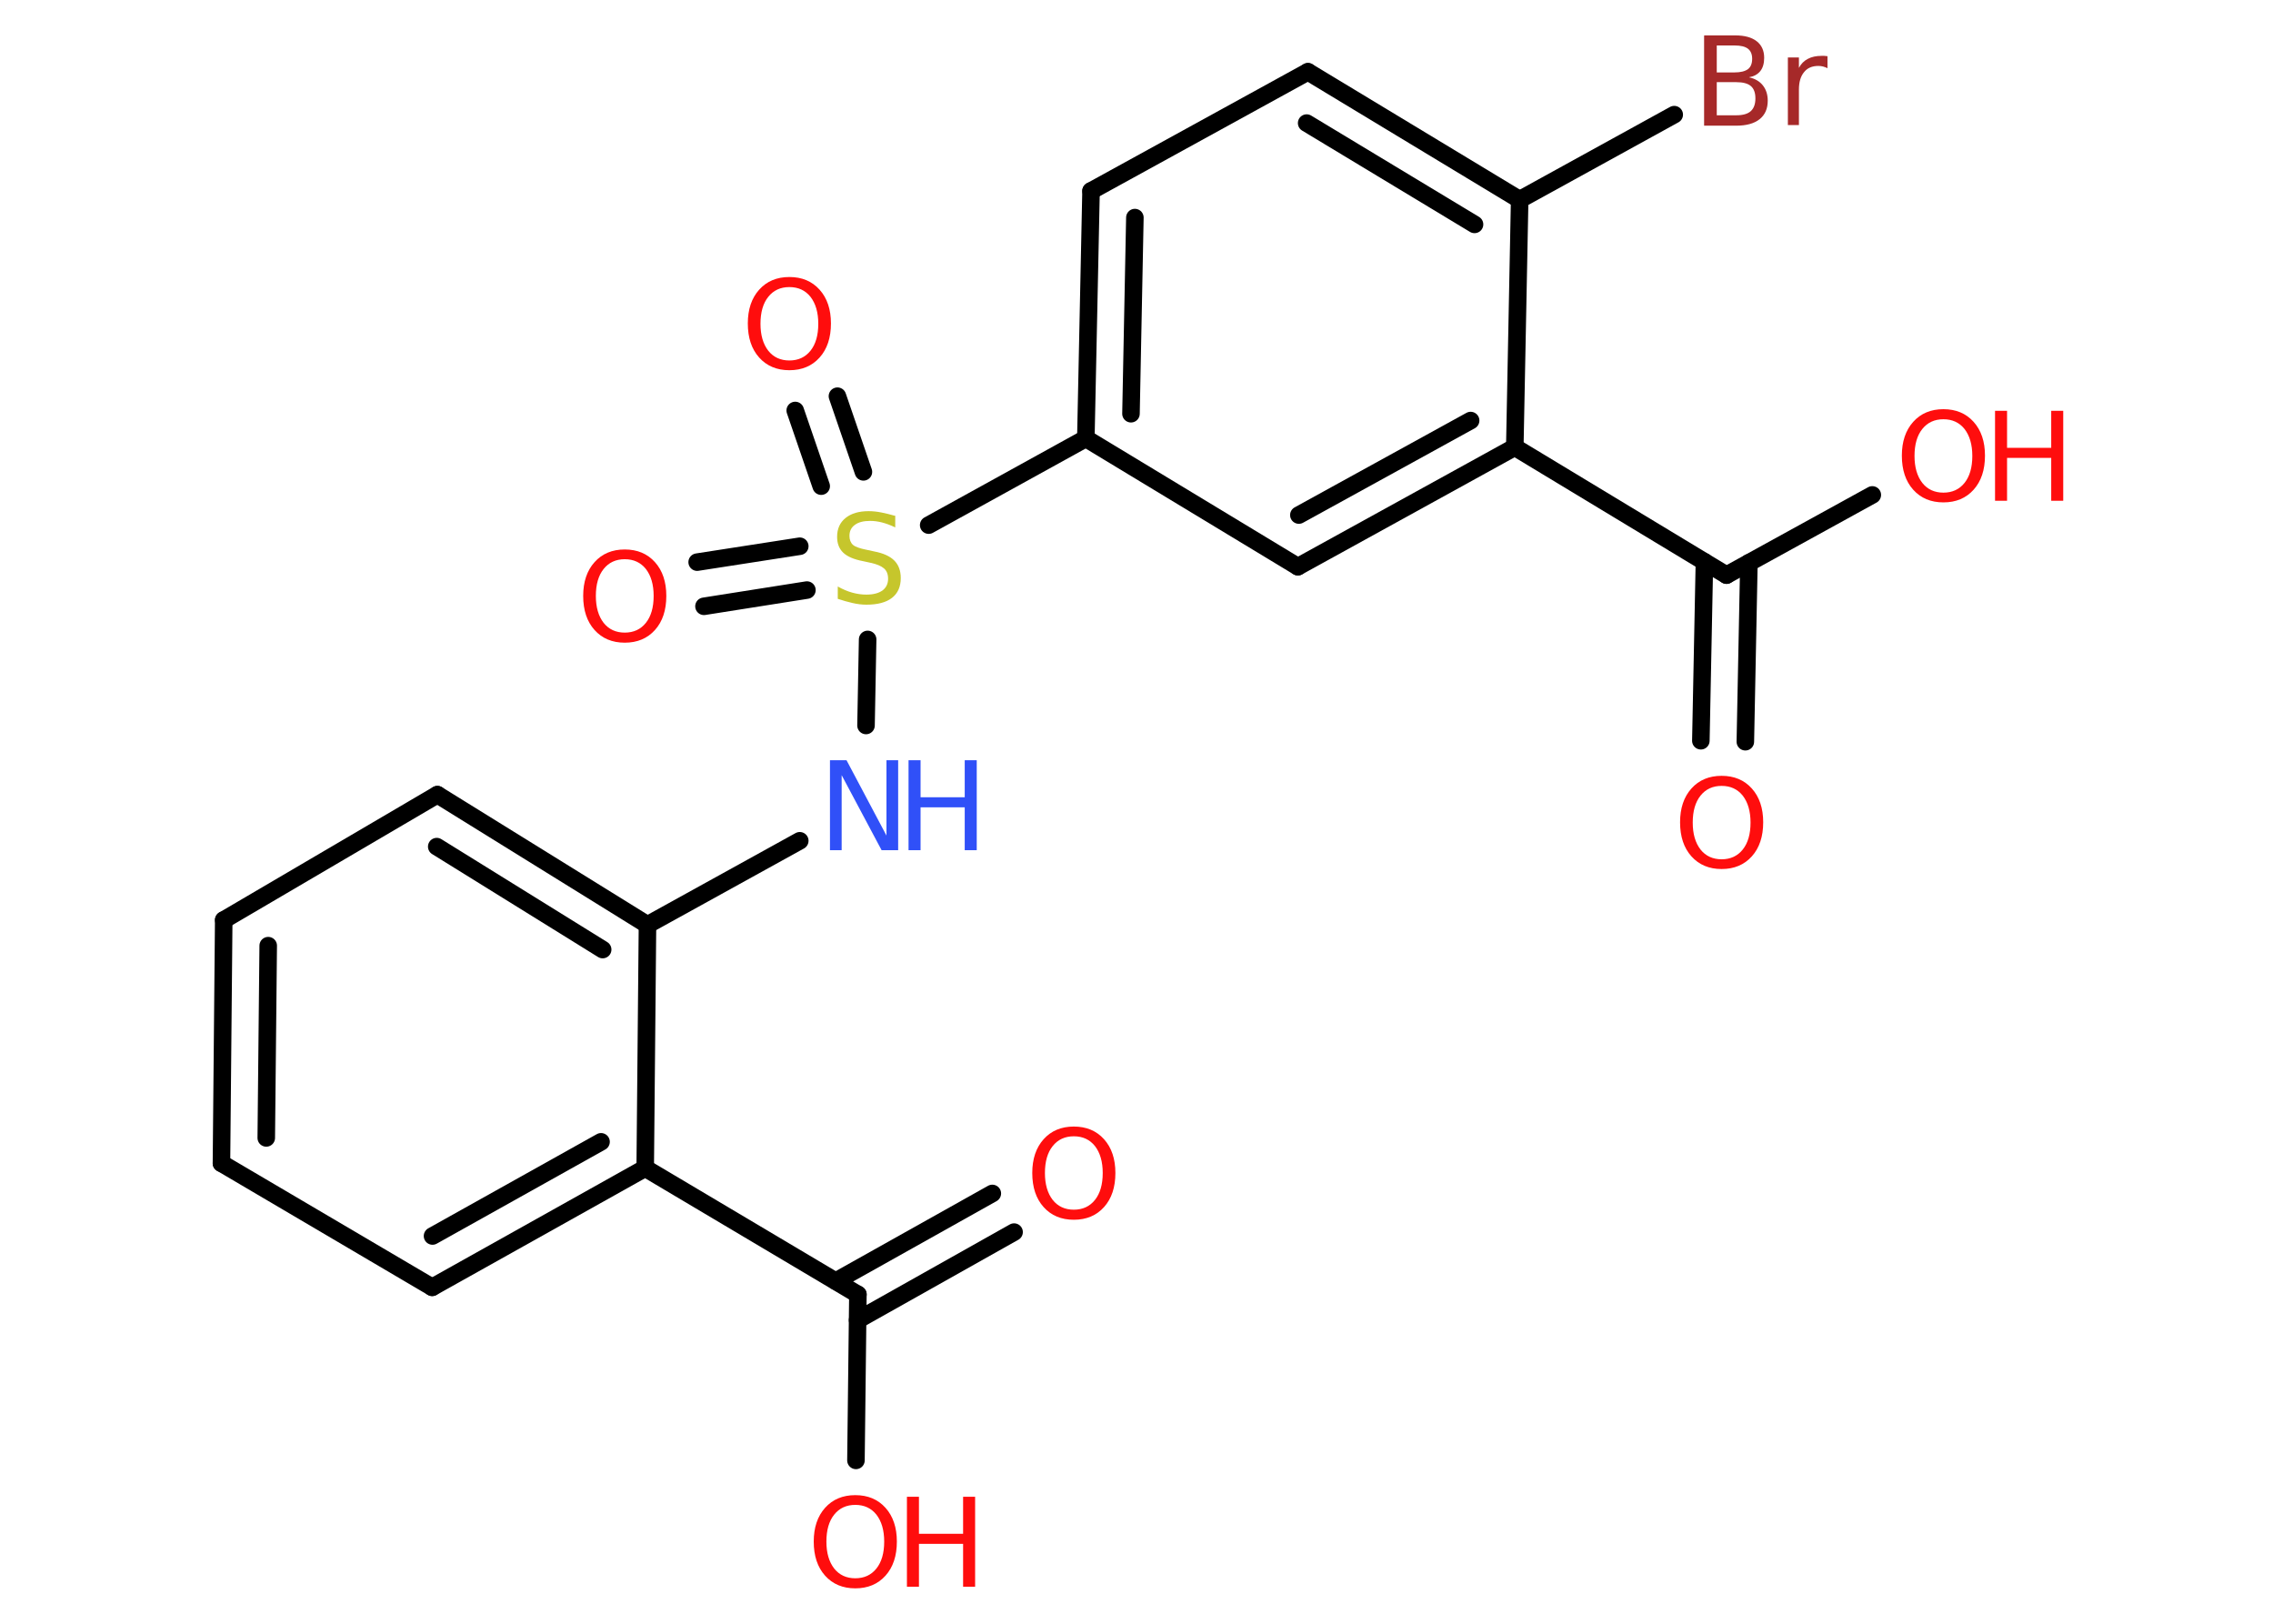 <?xml version='1.0' encoding='UTF-8'?>
<!DOCTYPE svg PUBLIC "-//W3C//DTD SVG 1.1//EN" "http://www.w3.org/Graphics/SVG/1.1/DTD/svg11.dtd">
<svg version='1.2' xmlns='http://www.w3.org/2000/svg' xmlns:xlink='http://www.w3.org/1999/xlink' width='70.0mm' height='50.0mm' viewBox='0 0 70.0 50.0'>
  <desc>Generated by the Chemistry Development Kit (http://github.com/cdk)</desc>
  <g stroke-linecap='round' stroke-linejoin='round' stroke='#000000' stroke-width='.54' fill='#FF0D0D'>
    <rect x='.0' y='.0' width='70.0' height='50.0' fill='#FFFFFF' stroke='none'/>
    <g id='mol1' class='mol'>
      <g id='mol1bnd1' class='bond'>
        <line x1='52.38' y1='22.81' x2='52.49' y2='17.3'/>
        <line x1='53.75' y1='22.84' x2='53.86' y2='17.33'/>
      </g>
      <line id='mol1bnd2' class='bond' x1='53.17' y1='17.71' x2='57.66' y2='15.24'/>
      <line id='mol1bnd3' class='bond' x1='53.17' y1='17.71' x2='46.65' y2='13.77'/>
      <g id='mol1bnd4' class='bond'>
        <line x1='39.97' y1='17.45' x2='46.65' y2='13.77'/>
        <line x1='40.0' y1='15.86' x2='45.29' y2='12.95'/>
      </g>
      <line id='mol1bnd5' class='bond' x1='39.97' y1='17.45' x2='33.44' y2='13.5'/>
      <line id='mol1bnd6' class='bond' x1='33.44' y1='13.5' x2='28.6' y2='16.17'/>
      <g id='mol1bnd7' class='bond'>
        <line x1='25.29' y1='14.97' x2='24.49' y2='12.64'/>
        <line x1='26.59' y1='14.53' x2='25.79' y2='12.2'/>
      </g>
      <g id='mol1bnd8' class='bond'>
        <line x1='24.85' y1='18.17' x2='21.68' y2='18.67'/>
        <line x1='24.63' y1='16.82' x2='21.47' y2='17.31'/>
      </g>
      <line id='mol1bnd9' class='bond' x1='26.72' y1='19.69' x2='26.67' y2='22.34'/>
      <line id='mol1bnd10' class='bond' x1='24.63' y1='25.89' x2='19.94' y2='28.48'/>
      <g id='mol1bnd11' class='bond'>
        <line x1='19.94' y1='28.48' x2='13.47' y2='24.47'/>
        <line x1='18.56' y1='29.24' x2='13.45' y2='26.07'/>
      </g>
      <line id='mol1bnd12' class='bond' x1='13.47' y1='24.47' x2='6.89' y2='28.33'/>
      <g id='mol1bnd13' class='bond'>
        <line x1='6.89' y1='28.33' x2='6.82' y2='35.82'/>
        <line x1='8.26' y1='29.12' x2='8.2' y2='35.04'/>
      </g>
      <line id='mol1bnd14' class='bond' x1='6.82' y1='35.82' x2='13.31' y2='39.64'/>
      <g id='mol1bnd15' class='bond'>
        <line x1='13.31' y1='39.64' x2='19.87' y2='35.97'/>
        <line x1='13.32' y1='38.06' x2='18.51' y2='35.16'/>
      </g>
      <line id='mol1bnd16' class='bond' x1='19.94' y1='28.48' x2='19.87' y2='35.97'/>
      <line id='mol1bnd17' class='bond' x1='19.87' y1='35.97' x2='26.42' y2='39.86'/>
      <g id='mol1bnd18' class='bond'>
        <line x1='25.74' y1='39.45' x2='30.56' y2='36.75'/>
        <line x1='26.41' y1='40.65' x2='31.23' y2='37.94'/>
      </g>
      <line id='mol1bnd19' class='bond' x1='26.42' y1='39.86' x2='26.36' y2='44.97'/>
      <g id='mol1bnd20' class='bond'>
        <line x1='33.6' y1='5.88' x2='33.44' y2='13.5'/>
        <line x1='34.95' y1='6.7' x2='34.83' y2='12.74'/>
      </g>
      <line id='mol1bnd21' class='bond' x1='33.6' y1='5.88' x2='40.28' y2='2.21'/>
      <g id='mol1bnd22' class='bond'>
        <line x1='46.8' y1='6.15' x2='40.28' y2='2.21'/>
        <line x1='45.41' y1='6.91' x2='40.24' y2='3.79'/>
      </g>
      <line id='mol1bnd23' class='bond' x1='46.65' y1='13.77' x2='46.8' y2='6.15'/>
      <line id='mol1bnd24' class='bond' x1='46.8' y1='6.15' x2='51.56' y2='3.53'/>
      <path id='mol1atm1' class='atom' d='M53.02 24.2q-.41 .0 -.65 .3q-.24 .3 -.24 .83q.0 .52 .24 .83q.24 .3 .65 .3q.41 .0 .65 -.3q.24 -.3 .24 -.83q.0 -.52 -.24 -.83q-.24 -.3 -.65 -.3zM53.02 23.89q.58 .0 .93 .39q.35 .39 .35 1.04q.0 .66 -.35 1.05q-.35 .39 -.93 .39q-.58 .0 -.93 -.39q-.35 -.39 -.35 -1.05q.0 -.65 .35 -1.04q.35 -.39 .93 -.39z' stroke='none'/>
      <g id='mol1atm3' class='atom'>
        <path d='M59.85 12.91q-.41 .0 -.65 .3q-.24 .3 -.24 .83q.0 .52 .24 .83q.24 .3 .65 .3q.41 .0 .65 -.3q.24 -.3 .24 -.83q.0 -.52 -.24 -.83q-.24 -.3 -.65 -.3zM59.85 12.6q.58 .0 .93 .39q.35 .39 .35 1.04q.0 .66 -.35 1.05q-.35 .39 -.93 .39q-.58 .0 -.93 -.39q-.35 -.39 -.35 -1.05q.0 -.65 .35 -1.04q.35 -.39 .93 -.39z' stroke='none'/>
        <path d='M61.44 12.65h.37v1.14h1.36v-1.14h.37v2.77h-.37v-1.32h-1.36v1.32h-.37v-2.77z' stroke='none'/>
      </g>
      <path id='mol1atm7' class='atom' d='M27.57 15.88v.36q-.21 -.1 -.4 -.15q-.19 -.05 -.37 -.05q-.31 .0 -.47 .12q-.17 .12 -.17 .34q.0 .18 .11 .28q.11 .09 .42 .15l.23 .05q.42 .08 .62 .28q.2 .2 .2 .54q.0 .4 -.27 .61q-.27 .21 -.79 .21q-.2 .0 -.42 -.05q-.22 -.05 -.46 -.13v-.38q.23 .13 .45 .19q.22 .06 .43 .06q.32 .0 .5 -.13q.17 -.13 .17 -.36q.0 -.21 -.13 -.32q-.13 -.11 -.41 -.17l-.23 -.05q-.42 -.08 -.61 -.26q-.19 -.18 -.19 -.49q.0 -.37 .26 -.58q.26 -.21 .71 -.21q.19 .0 .39 .04q.2 .04 .41 .1z' stroke='none' fill='#C6C62C'/>
      <path id='mol1atm8' class='atom' d='M24.31 8.84q-.41 .0 -.65 .3q-.24 .3 -.24 .83q.0 .52 .24 .83q.24 .3 .65 .3q.41 .0 .65 -.3q.24 -.3 .24 -.83q.0 -.52 -.24 -.83q-.24 -.3 -.65 -.3zM24.31 8.53q.58 .0 .93 .39q.35 .39 .35 1.04q.0 .66 -.35 1.05q-.35 .39 -.93 .39q-.58 .0 -.93 -.39q-.35 -.39 -.35 -1.05q.0 -.65 .35 -1.04q.35 -.39 .93 -.39z' stroke='none'/>
      <path id='mol1atm9' class='atom' d='M19.24 17.22q-.41 .0 -.65 .3q-.24 .3 -.24 .83q.0 .52 .24 .83q.24 .3 .65 .3q.41 .0 .65 -.3q.24 -.3 .24 -.83q.0 -.52 -.24 -.83q-.24 -.3 -.65 -.3zM19.24 16.92q.58 .0 .93 .39q.35 .39 .35 1.04q.0 .66 -.35 1.05q-.35 .39 -.93 .39q-.58 .0 -.93 -.39q-.35 -.39 -.35 -1.05q.0 -.65 .35 -1.04q.35 -.39 .93 -.39z' stroke='none'/>
      <g id='mol1atm10' class='atom'>
        <path d='M25.57 23.41h.5l1.23 2.32v-2.32h.36v2.77h-.51l-1.23 -2.31v2.31h-.36v-2.77z' stroke='none' fill='#3050F8'/>
        <path d='M27.98 23.41h.37v1.14h1.36v-1.14h.37v2.77h-.37v-1.32h-1.36v1.32h-.37v-2.77z' stroke='none' fill='#3050F8'/>
      </g>
      <path id='mol1atm18' class='atom' d='M33.07 34.99q-.41 .0 -.65 .3q-.24 .3 -.24 .83q.0 .52 .24 .83q.24 .3 .65 .3q.41 .0 .65 -.3q.24 -.3 .24 -.83q.0 -.52 -.24 -.83q-.24 -.3 -.65 -.3zM33.07 34.69q.58 .0 .93 .39q.35 .39 .35 1.04q.0 .66 -.35 1.05q-.35 .39 -.93 .39q-.58 .0 -.93 -.39q-.35 -.39 -.35 -1.05q.0 -.65 .35 -1.04q.35 -.39 .93 -.39z' stroke='none'/>
      <g id='mol1atm19' class='atom'>
        <path d='M26.34 46.34q-.41 .0 -.65 .3q-.24 .3 -.24 .83q.0 .52 .24 .83q.24 .3 .65 .3q.41 .0 .65 -.3q.24 -.3 .24 -.83q.0 -.52 -.24 -.83q-.24 -.3 -.65 -.3zM26.34 46.04q.58 .0 .93 .39q.35 .39 .35 1.04q.0 .66 -.35 1.05q-.35 .39 -.93 .39q-.58 .0 -.93 -.39q-.35 -.39 -.35 -1.05q.0 -.65 .35 -1.04q.35 -.39 .93 -.39z' stroke='none'/>
        <path d='M27.93 46.09h.37v1.14h1.36v-1.14h.37v2.77h-.37v-1.32h-1.36v1.32h-.37v-2.77z' stroke='none'/>
      </g>
      <path id='mol1atm23' class='atom' d='M52.87 2.53v1.02h.6q.31 .0 .45 -.13q.14 -.13 .14 -.39q.0 -.26 -.14 -.38q-.14 -.12 -.45 -.12h-.6zM52.87 1.4v.83h.55q.27 .0 .41 -.1q.13 -.1 .13 -.32q.0 -.21 -.13 -.31q-.13 -.1 -.41 -.1h-.55zM52.49 1.09h.95q.43 .0 .66 .18q.23 .18 .23 .51q.0 .26 -.12 .41q-.12 .15 -.35 .19q.28 .06 .43 .25q.15 .19 .15 .47q.0 .37 -.25 .57q-.25 .2 -.72 .2h-.99v-2.77zM56.28 2.1q-.06 -.03 -.13 -.05q-.07 -.02 -.15 -.02q-.29 .0 -.44 .19q-.16 .19 -.16 .54v1.09h-.34v-2.08h.34v.32q.1 -.19 .28 -.28q.17 -.09 .42 -.09q.04 .0 .08 .0q.04 .0 .1 .01v.35z' stroke='none' fill='#A62929'/>
    </g>
  </g>
</svg>
